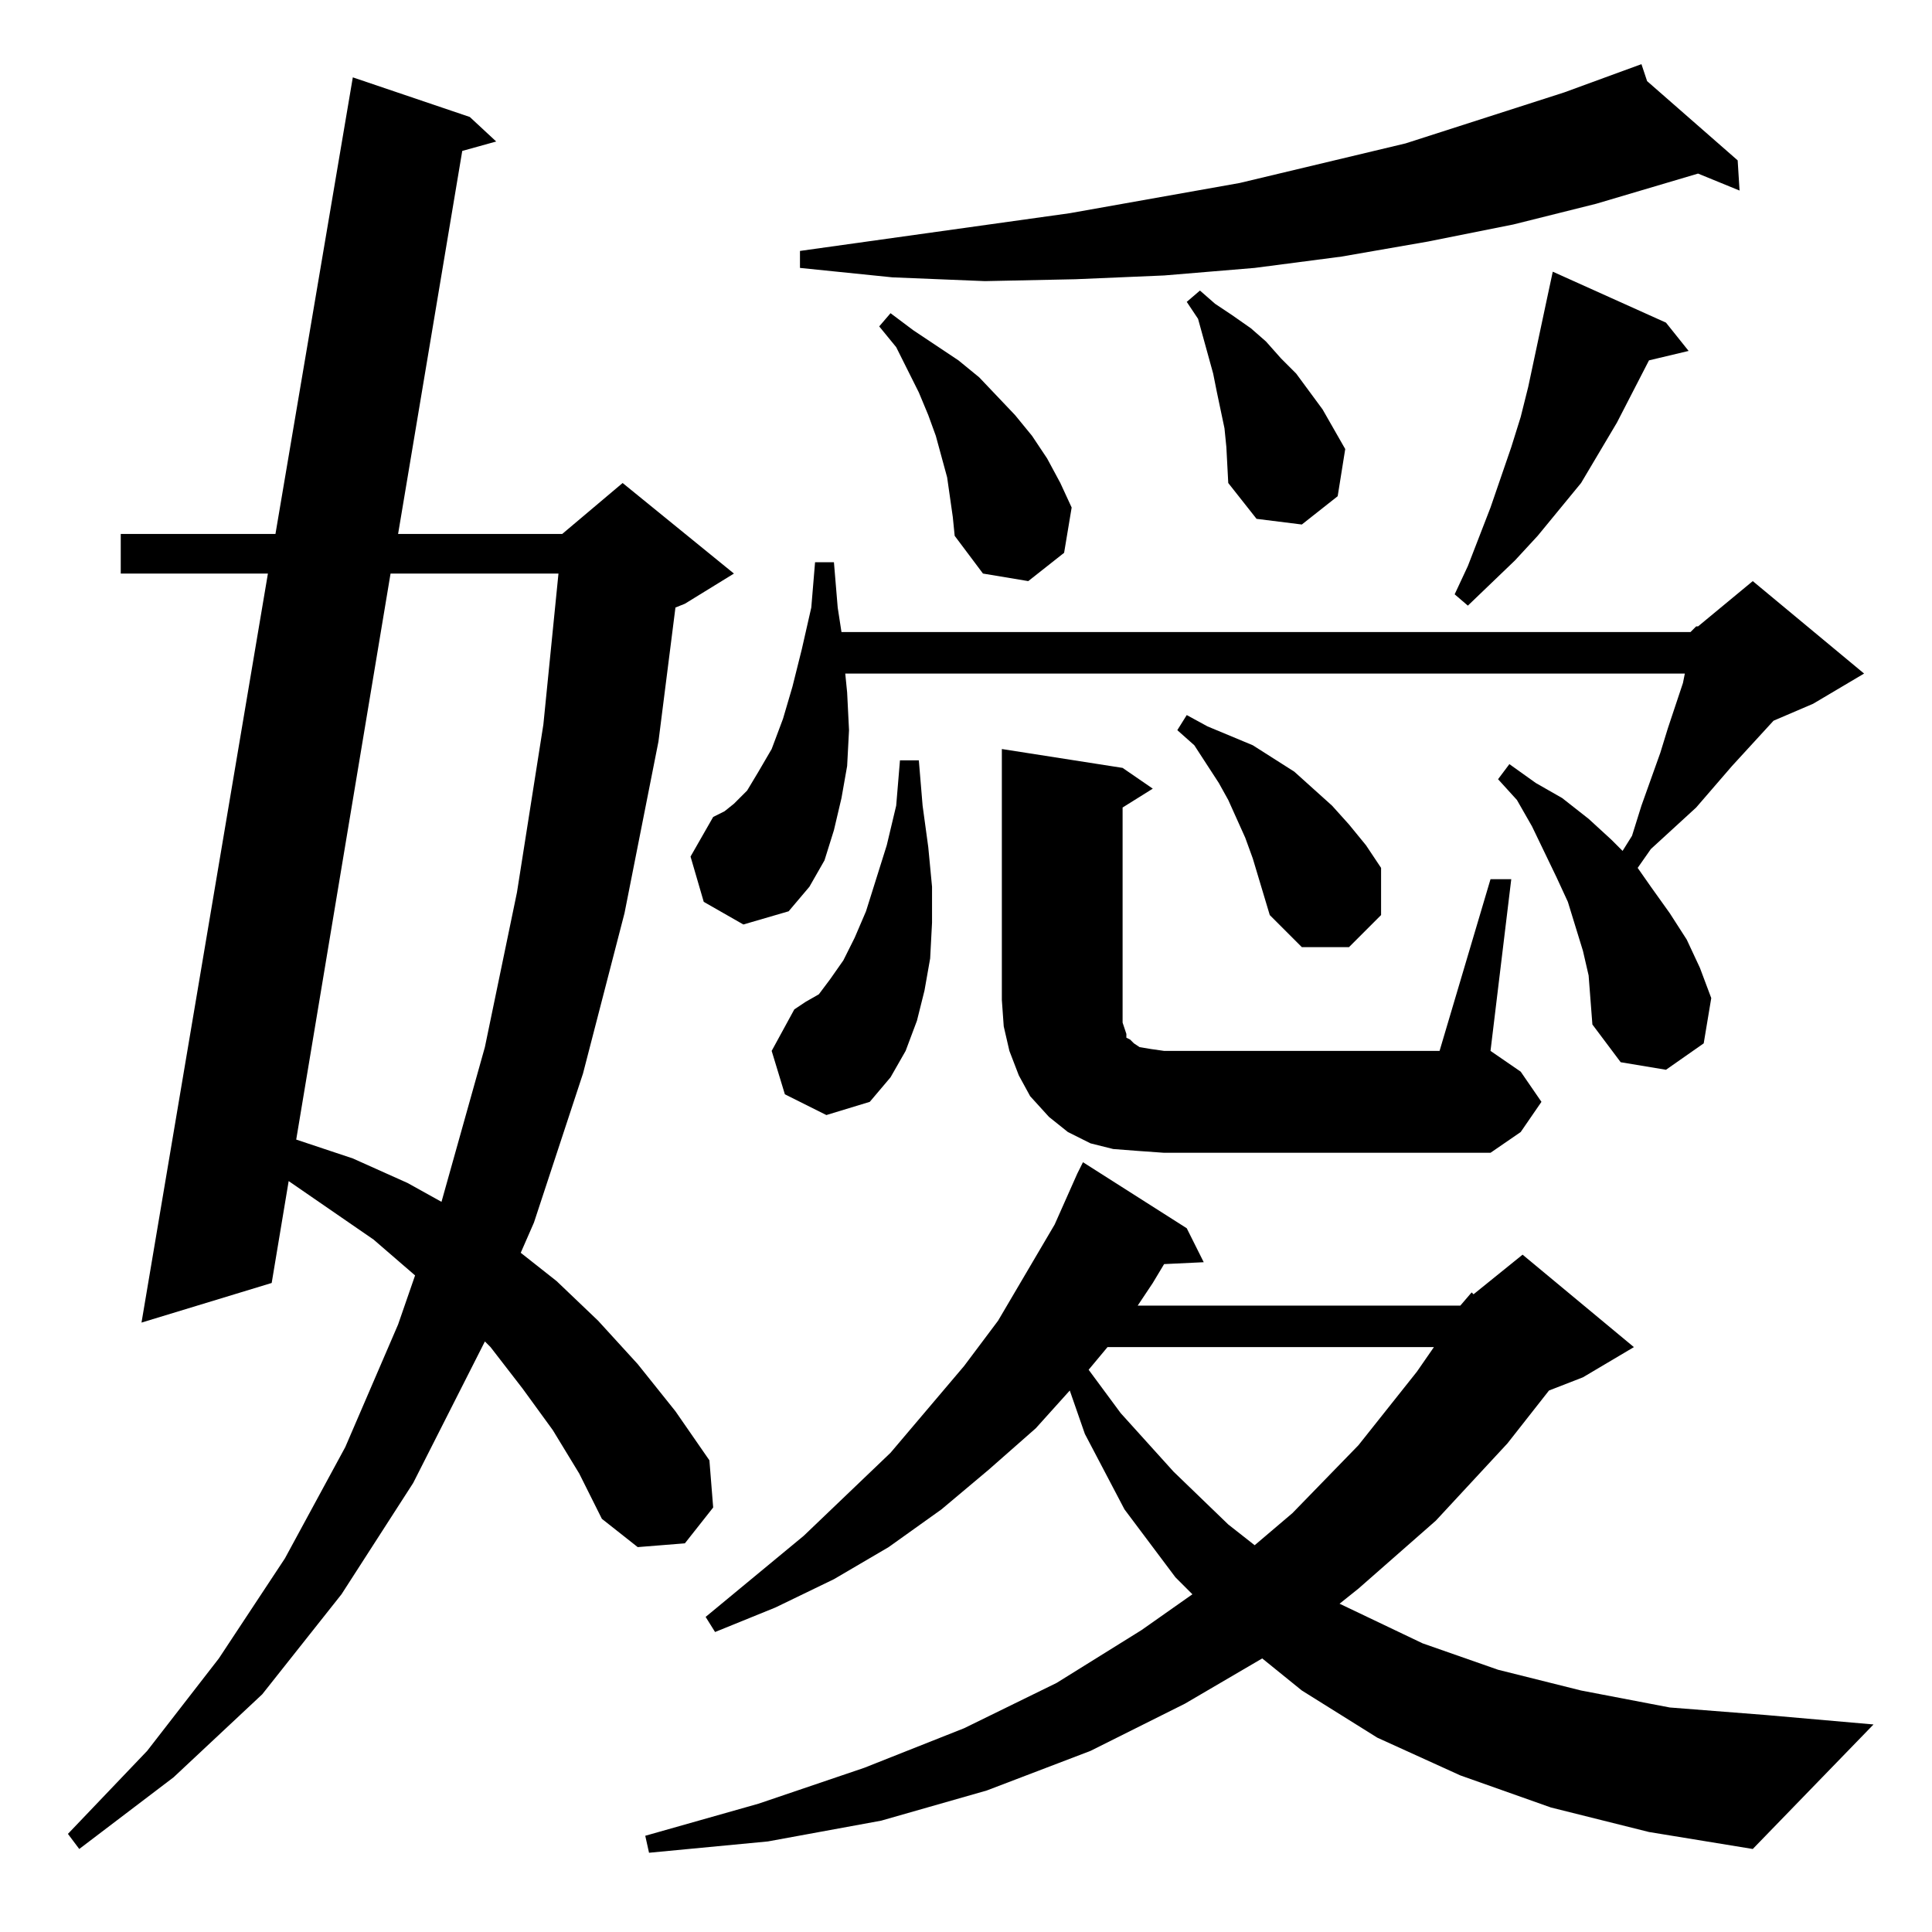<?xml version="1.0" standalone="no"?>
<!DOCTYPE svg PUBLIC "-//W3C//DTD SVG 1.1//EN" "http://www.w3.org/Graphics/SVG/1.1/DTD/svg11.dtd" >
<svg xmlns="http://www.w3.org/2000/svg" xmlns:xlink="http://www.w3.org/1999/xlink" version="1.1" viewBox="0 -144 1024 1024">
  <g transform="matrix(1 0 0 -1 0 880)">
   <path fill="currentColor"
d="M774 332l6 7l1 -1l26 21l59 -49l-27 -16l-18 -7l-22 -28l-38 -41l-41 -36l-10 -8l44 -21l40 -14l44 -11l47 -9l51 -4l57 -5l-64 -66l-55 9l-52 13l-48 17l-44 20l-40 25l-21 17l-41 -24l-50 -25l-55 -21l-56 -16l-60 -11l-63 -6l-2 9l60 17l56 19l53 21l49 24l45 28
l27 19l-9 9l-27 36l-21 40l-8 23l-18 -20l-25 -22l-25 -21l-28 -20l-29 -17l-31 -15l-32 -13l-5 8l52 43l46 44l39 46l18 24l30 51l12 27l3 6l55 -35l9 -18l-21 -1l-6 -10l-8 -12h171zM293 266l-16 22l-17 22l-3 3l-38 -75l-38 -59l-42 -53l-47 -44l-50 -38l-6 8l42 44
l38 49l35 53l32 59l28 65l9 26l-22 19l-45 31l-9 -54l-69 -21l67 397h-78v21h82l41 242l62 -21l14 -13l-18 -5l-34 -203h87l32 27l59 -48l-26 -16l-5 -2l-9 -71l-18 -91l-22 -85l-26 -79l-7 -16l19 -15l22 -21l21 -23l20 -25l18 -26l2 -25l-15 -19l-25 -2l-19 15l-12 24z
M587 310l-10 -12l17 -23l28 -31l29 -28l14 -11l20 17l35 36l31 39l9 13h-173zM207 720l-50 -300l30 -10l29 -13l18 -10l23 82l17 82l14 89l8 80h-89zM790 558h11l-11 -91l16 -11l11 -16l-11 -16l-16 -11h-173l-14 1l-13 1l-12 3l-12 6l-10 8l-10 11l-6 11l-5 13l-3 13l-1 14
v133l64 -10l16 -11l-16 -10v-114l1 -3l1 -3v-2l2 -1l2 -2l3 -2l6 -1l7 -1h146zM416 444l-7 23l12 22l6 4l7 4l6 8l7 10l6 12l6 14l11 35l5 21l2 24h10l2 -24l3 -22l2 -21v-19l-1 -19l-3 -17l-4 -16l-6 -16l-8 -14l-11 -13l-23 -7zM896 689l3 3h1l29 24l59 -49l-27 -16
l-21 -9l-22 -24l-19 -22l-24 -22l-7 -10l7 -10l10 -14l9 -14l7 -15l6 -16l-4 -24l-20 -14l-24 4l-15 20l-1 13l-1 13l-3 13l-4 13l-4 13l-6 13l-13 27l-8 14l-10 11l6 8l14 -10l14 -8l14 -11l12 -11l6 -6l5 8l5 16l10 28l4 13l4 12l4 12l1 5h-445l1 -10l1 -20l-1 -19l-3 -17
l-4 -17l-5 -16l-8 -14l-11 -13l-24 -7l-21 12l-7 24l12 21l6 3l5 4l7 7l6 10l7 12l6 16l5 17l5 20l5 22l2 24h10l2 -24l2 -13h450zM664 569l-4 11l-9 20l-5 9l-13 20l-9 8l5 8l11 -6l12 -5l12 -5l22 -14l10 -9l10 -9l9 -10l9 -11l8 -12v-25l-17 -17h-25l-17 17l-6 20z
M883 853l12 -15l-21 -5l-17 -33l-19 -32l-23 -28l-12 -13l-25 -24l-7 6l7 15l12 31l11 32l5 16l4 16l10 47l3 14zM505 750l-3 21l-3 11l-3 11l-4 11l-5 12l-12 24l-9 11l6 7l12 -9l12 -8l12 -8l11 -9l19 -20l9 -11l8 -12l7 -13l6 -13l-4 -24l-19 -15l-24 4l-15 20zM649 797
l-4 19l-2 10l-8 29l-6 9l7 6l8 -7l9 -6l10 -7l8 -7l8 -9l8 -8l14 -19l12 -21l-4 -25l-19 -15l-24 3l-15 19l-1 19zM873 981l48 -42l1 -16l-22 9l-54 -16l-44 -11l-45 -9l-46 -8l-46 -6l-48 -4l-47 -2l-48 -1l-49 2l-49 5v9l143 20l90 16l88 21l84 27l41 15z" />
  </g>

</svg>

